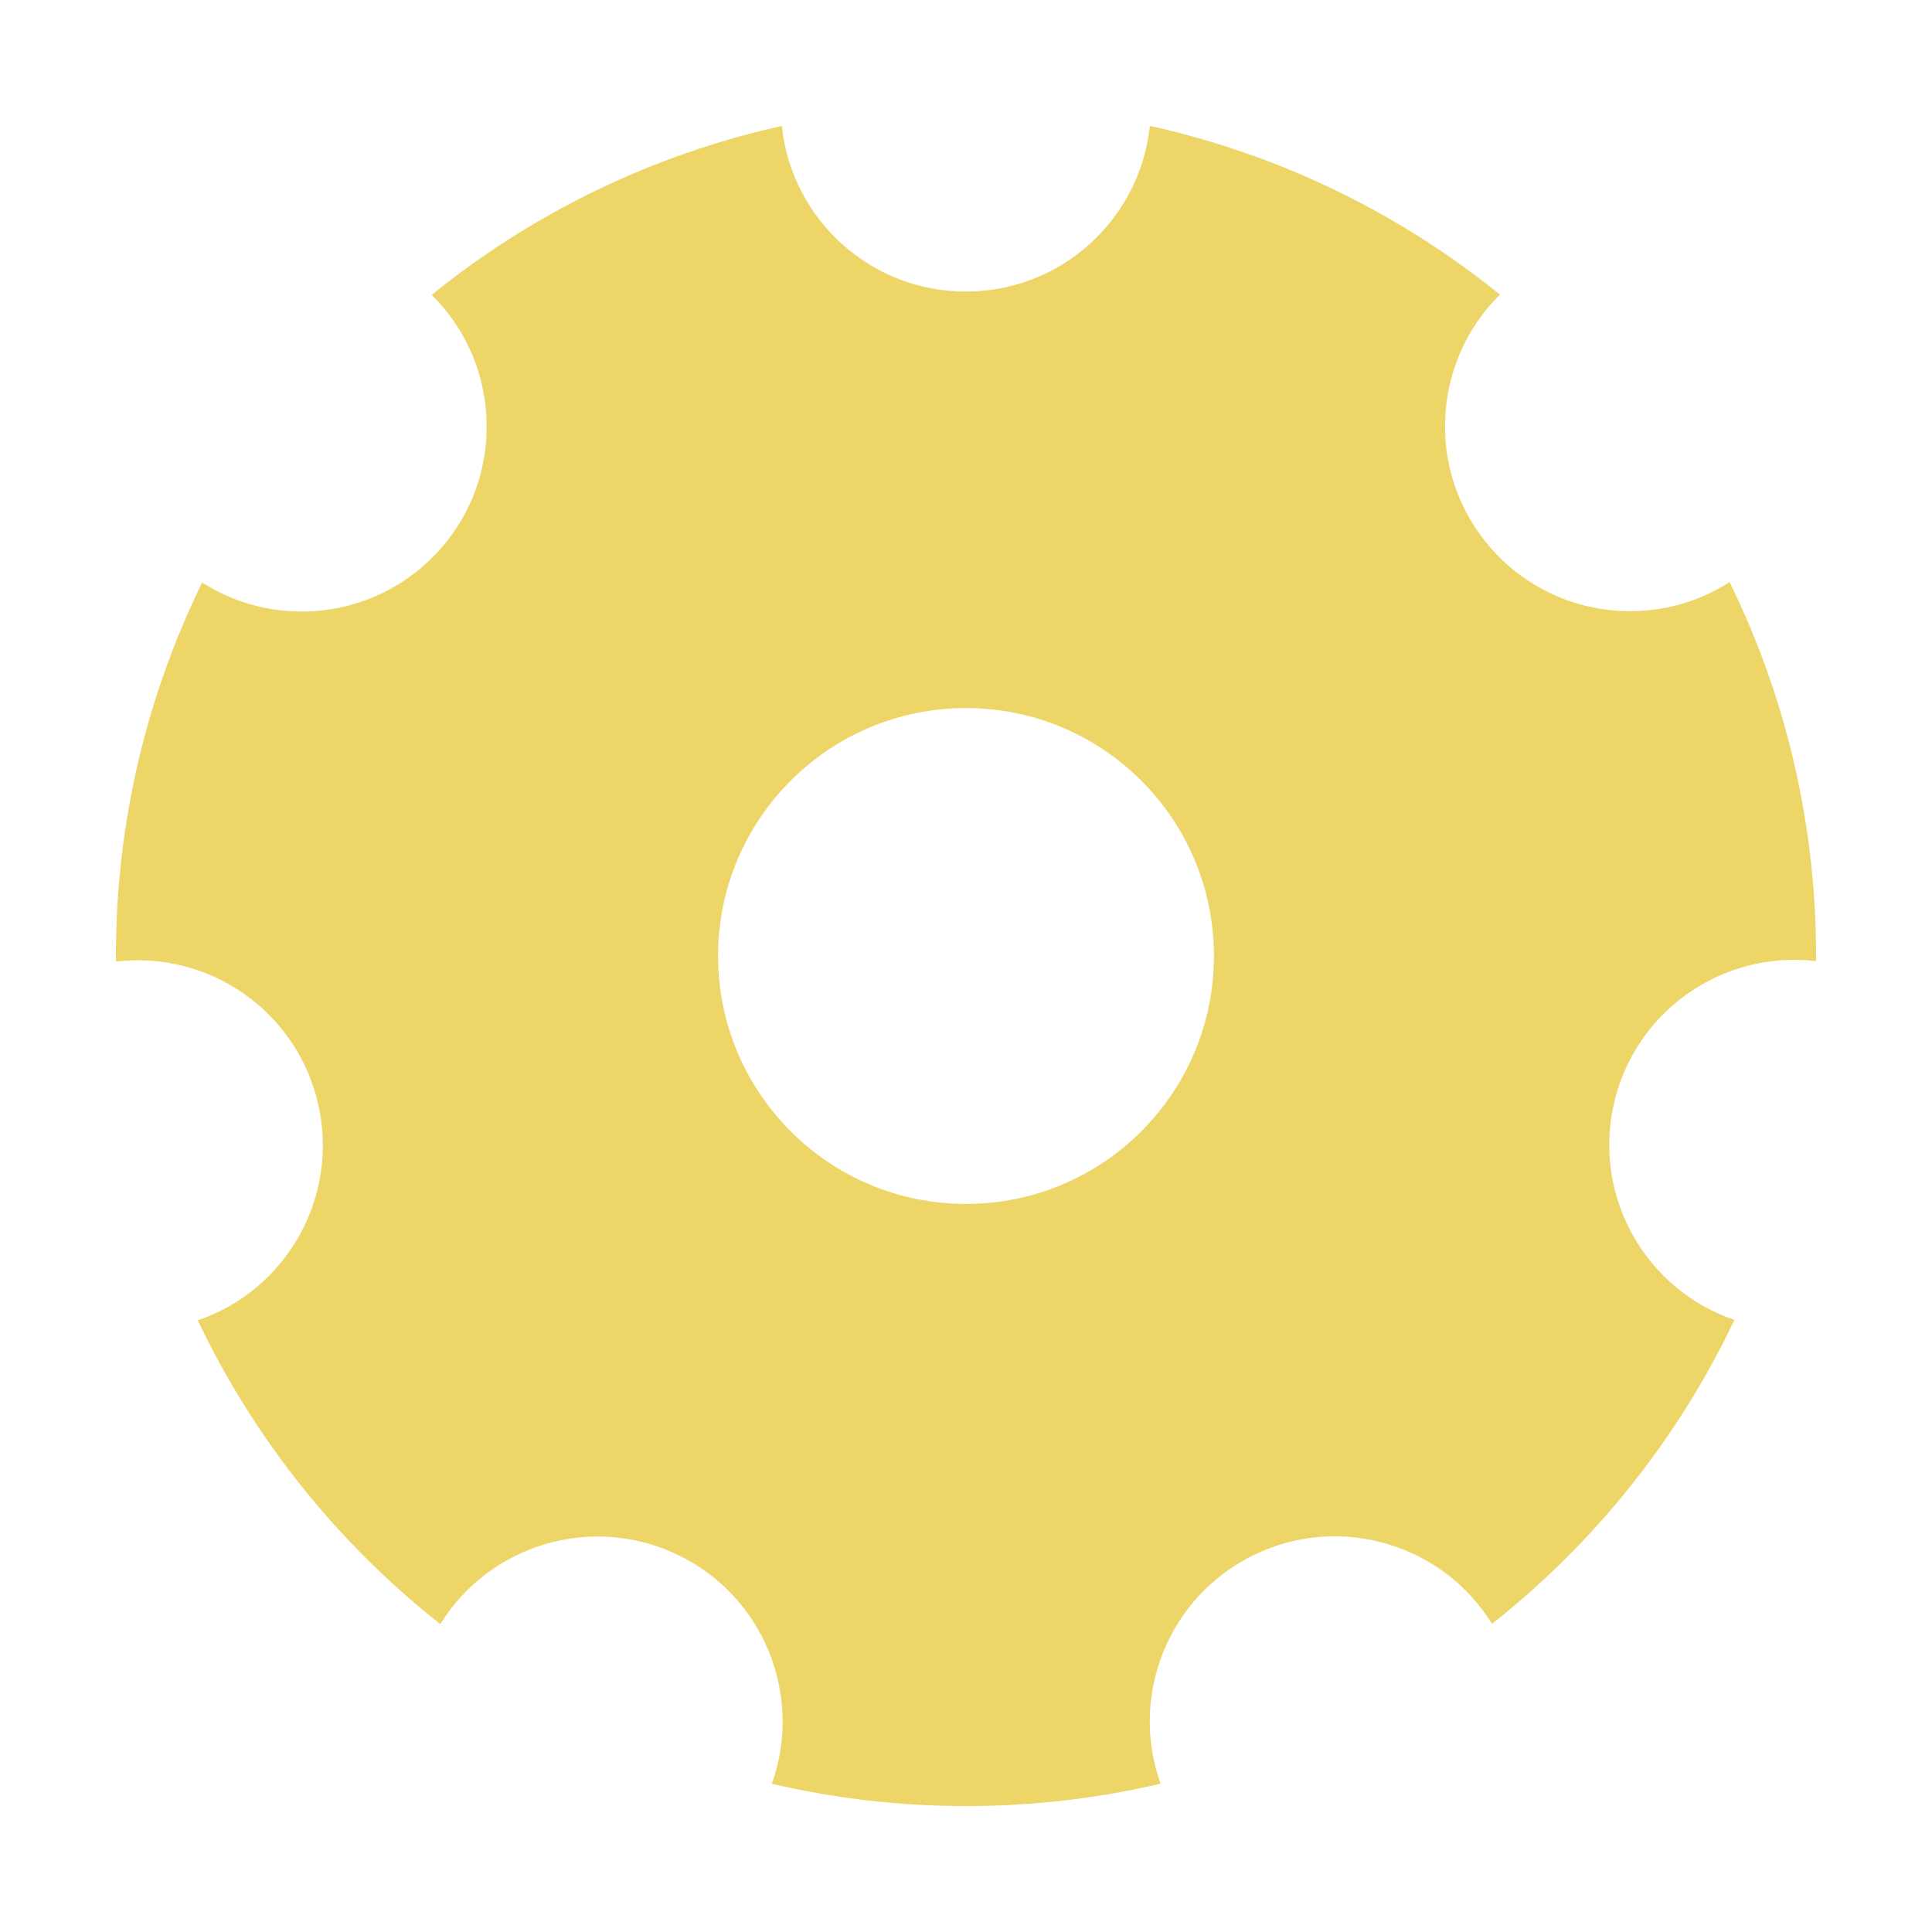 <?xml version="1.0" encoding="utf-8"?>
<!-- Generator: Adobe Illustrator 19.0.0, SVG Export Plug-In . SVG Version: 6.00 Build 0)  -->
<svg version="1.1" id="Layer_1" xmlns="http://www.w3.org/2000/svg" xmlns:xlink="http://www.w3.org/1999/xlink" x="0px" y="0px"
	 width="300px" height="300px" viewBox="-155 247 300 300" style="enable-background:new -155 247 300 300;" xml:space="preserve">
<style type="text/css">
	.st0{fill:#edd567;}
</style>
<path class="st0" d="M113.572,337.392c-12.234,7.834-28.658,5.312-37.92-6.294
	c-9.257-11.6-8.077-28.163,2.261-38.355
	c-15.589-12.601-34.101-21.722-54.364-26.19
	c-1.504,14.451-13.718,25.719-28.568,25.722
	c-14.849,0.003-27.068-11.261-28.577-25.712
	c-20.268,4.477-38.784,13.61-54.373,26.224
	c10.344,10.187,11.532,26.749,2.281,38.354
	c-9.256,11.611-25.679,14.141-37.917,6.313C-132.179,354.96-137,374.639-137,395.447
	c0,0.289,0.009,0.576,0.011,0.865c14.409-1.729,28.092,7.666,31.397,22.13
	c3.307,14.473-4.951,28.888-18.696,33.579
	c8.787,18.495,21.744,34.625,37.663,47.168
	c7.631-12.345,23.509-17.187,36.879-10.752
	c13.376,6.437,19.498,21.878,14.598,35.549C-25.465,526.247-15.373,527.447-5,527.447
	c10.397,0,20.512-1.206,30.216-3.479c-4.906-13.668,1.208-29.111,14.58-35.556
	c13.366-6.441,29.246-1.609,36.884,10.732
	c15.912-12.55,28.861-28.686,37.638-47.187
	c-13.748-4.684-22.013-19.095-18.714-33.569
	c3.297-14.465,16.975-23.868,31.386-22.146C126.992,395.977,127,395.713,127,395.447
	C127,374.615,122.167,354.913,113.572,337.392z M-5,433.947c-21.263,0-38.5-17.237-38.5-38.5
	s17.237-38.5,38.5-38.5s38.5,17.237,38.5,38.5S16.263,433.947-5,433.947z"/>
</svg>
